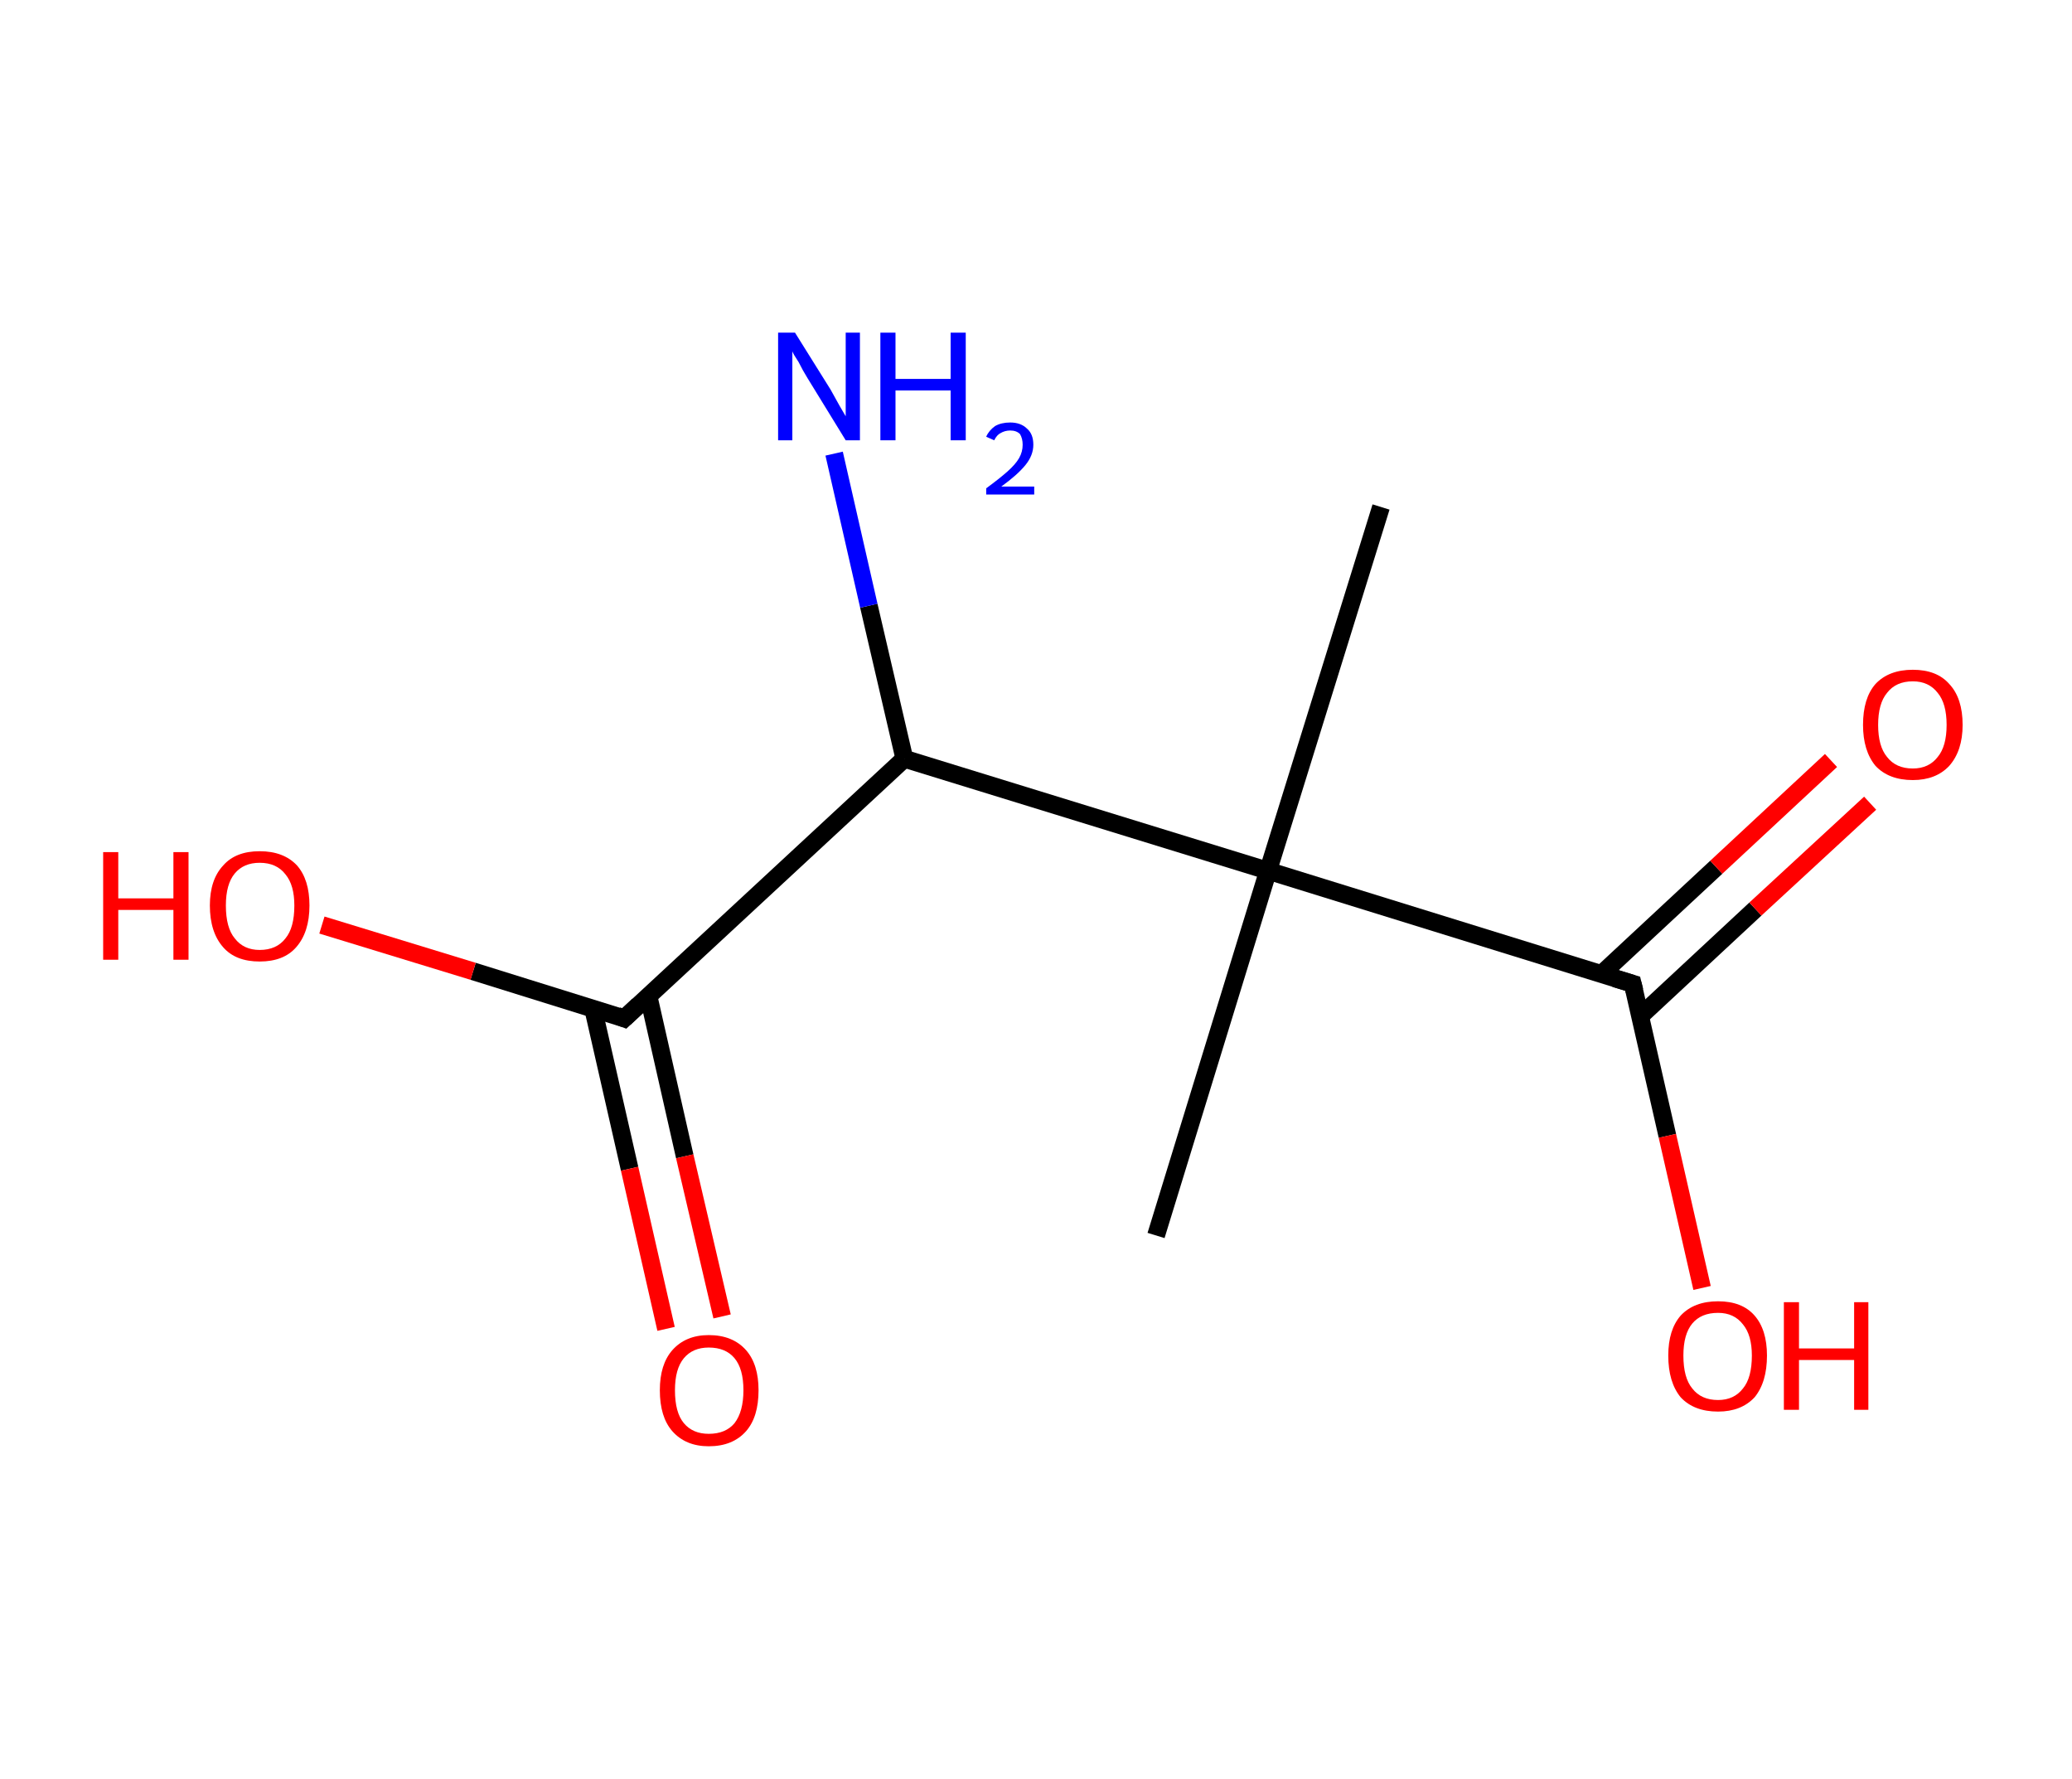 <?xml version='1.0' encoding='ASCII' standalone='yes'?>
<svg xmlns="http://www.w3.org/2000/svg" xmlns:rdkit="http://www.rdkit.org/xml" xmlns:xlink="http://www.w3.org/1999/xlink" version="1.1" baseProfile="full" xml:space="preserve" width="233px" height="200px" viewBox="0 0 233 200">
<!-- END OF HEADER -->
<rect style="opacity:1.0;fill:#FFFFFF;stroke:none" width="233.0" height="200.0" x="0.0" y="0.0"> </rect>
<path class="bond-0 atom-0 atom-1" d="M 155.3,57.0 L 142.6,97.9" style="fill:none;fill-rule:evenodd;stroke:#000000;stroke-width:2.0px;stroke-linecap:butt;stroke-linejoin:miter;stroke-opacity:1"/>
<path class="bond-1 atom-1 atom-2" d="M 142.6,97.9 L 130.0,138.9" style="fill:none;fill-rule:evenodd;stroke:#000000;stroke-width:2.0px;stroke-linecap:butt;stroke-linejoin:miter;stroke-opacity:1"/>
<path class="bond-2 atom-1 atom-3" d="M 142.6,97.9 L 183.6,110.6" style="fill:none;fill-rule:evenodd;stroke:#000000;stroke-width:2.0px;stroke-linecap:butt;stroke-linejoin:miter;stroke-opacity:1"/>
<path class="bond-3 atom-3 atom-4" d="M 184.5,114.2 L 197.4,102.2" style="fill:none;fill-rule:evenodd;stroke:#000000;stroke-width:2.0px;stroke-linecap:butt;stroke-linejoin:miter;stroke-opacity:1"/>
<path class="bond-3 atom-3 atom-4" d="M 197.4,102.2 L 210.3,90.3" style="fill:none;fill-rule:evenodd;stroke:#FF0000;stroke-width:2.0px;stroke-linecap:butt;stroke-linejoin:miter;stroke-opacity:1"/>
<path class="bond-3 atom-3 atom-4" d="M 180.1,109.5 L 193.0,97.5" style="fill:none;fill-rule:evenodd;stroke:#000000;stroke-width:2.0px;stroke-linecap:butt;stroke-linejoin:miter;stroke-opacity:1"/>
<path class="bond-3 atom-3 atom-4" d="M 193.0,97.5 L 205.9,85.5" style="fill:none;fill-rule:evenodd;stroke:#FF0000;stroke-width:2.0px;stroke-linecap:butt;stroke-linejoin:miter;stroke-opacity:1"/>
<path class="bond-4 atom-3 atom-5" d="M 183.6,110.6 L 187.5,127.7" style="fill:none;fill-rule:evenodd;stroke:#000000;stroke-width:2.0px;stroke-linecap:butt;stroke-linejoin:miter;stroke-opacity:1"/>
<path class="bond-4 atom-3 atom-5" d="M 187.5,127.7 L 191.4,144.8" style="fill:none;fill-rule:evenodd;stroke:#FF0000;stroke-width:2.0px;stroke-linecap:butt;stroke-linejoin:miter;stroke-opacity:1"/>
<path class="bond-5 atom-1 atom-6" d="M 142.6,97.9 L 101.7,85.3" style="fill:none;fill-rule:evenodd;stroke:#000000;stroke-width:2.0px;stroke-linecap:butt;stroke-linejoin:miter;stroke-opacity:1"/>
<path class="bond-6 atom-6 atom-7" d="M 101.7,85.3 L 97.7,68.1" style="fill:none;fill-rule:evenodd;stroke:#000000;stroke-width:2.0px;stroke-linecap:butt;stroke-linejoin:miter;stroke-opacity:1"/>
<path class="bond-6 atom-6 atom-7" d="M 97.7,68.1 L 93.8,51.0" style="fill:none;fill-rule:evenodd;stroke:#0000FF;stroke-width:2.0px;stroke-linecap:butt;stroke-linejoin:miter;stroke-opacity:1"/>
<path class="bond-7 atom-6 atom-8" d="M 101.7,85.3 L 70.2,114.5" style="fill:none;fill-rule:evenodd;stroke:#000000;stroke-width:2.0px;stroke-linecap:butt;stroke-linejoin:miter;stroke-opacity:1"/>
<path class="bond-8 atom-8 atom-9" d="M 66.7,113.4 L 70.8,131.4" style="fill:none;fill-rule:evenodd;stroke:#000000;stroke-width:2.0px;stroke-linecap:butt;stroke-linejoin:miter;stroke-opacity:1"/>
<path class="bond-8 atom-8 atom-9" d="M 70.8,131.4 L 74.9,149.4" style="fill:none;fill-rule:evenodd;stroke:#FF0000;stroke-width:2.0px;stroke-linecap:butt;stroke-linejoin:miter;stroke-opacity:1"/>
<path class="bond-8 atom-8 atom-9" d="M 72.9,111.9 L 77.0,130.0" style="fill:none;fill-rule:evenodd;stroke:#000000;stroke-width:2.0px;stroke-linecap:butt;stroke-linejoin:miter;stroke-opacity:1"/>
<path class="bond-8 atom-8 atom-9" d="M 77.0,130.0 L 81.2,148.0" style="fill:none;fill-rule:evenodd;stroke:#FF0000;stroke-width:2.0px;stroke-linecap:butt;stroke-linejoin:miter;stroke-opacity:1"/>
<path class="bond-9 atom-8 atom-10" d="M 70.2,114.5 L 53.2,109.2" style="fill:none;fill-rule:evenodd;stroke:#000000;stroke-width:2.0px;stroke-linecap:butt;stroke-linejoin:miter;stroke-opacity:1"/>
<path class="bond-9 atom-8 atom-10" d="M 53.2,109.2 L 36.2,104.0" style="fill:none;fill-rule:evenodd;stroke:#FF0000;stroke-width:2.0px;stroke-linecap:butt;stroke-linejoin:miter;stroke-opacity:1"/>
<path d="M 181.6,110.0 L 183.6,110.6 L 183.8,111.4" style="fill:none;stroke:#000000;stroke-width:2.0px;stroke-linecap:butt;stroke-linejoin:miter;stroke-opacity:1;"/>
<path d="M 71.8,113.0 L 70.2,114.5 L 69.4,114.2" style="fill:none;stroke:#000000;stroke-width:2.0px;stroke-linecap:butt;stroke-linejoin:miter;stroke-opacity:1;"/>
<path class="atom-4" d="M 209.5 81.5 Q 209.5 78.5, 210.9 76.9 Q 212.4 75.3, 215.1 75.3 Q 217.8 75.3, 219.2 76.9 Q 220.7 78.5, 220.7 81.5 Q 220.7 84.4, 219.2 86.1 Q 217.7 87.7, 215.1 87.7 Q 212.4 87.7, 210.9 86.1 Q 209.5 84.4, 209.5 81.5 M 215.1 86.4 Q 216.9 86.4, 217.9 85.1 Q 218.9 83.9, 218.9 81.5 Q 218.9 79.1, 217.9 77.9 Q 216.9 76.6, 215.1 76.6 Q 213.2 76.6, 212.2 77.9 Q 211.2 79.1, 211.2 81.5 Q 211.2 83.9, 212.2 85.1 Q 213.2 86.4, 215.1 86.4 " fill="#FF0000"/>
<path class="atom-5" d="M 187.6 152.4 Q 187.6 149.5, 189.0 147.9 Q 190.5 146.3, 193.2 146.3 Q 195.9 146.3, 197.3 147.9 Q 198.7 149.5, 198.7 152.4 Q 198.7 155.4, 197.3 157.1 Q 195.8 158.7, 193.2 158.7 Q 190.5 158.7, 189.0 157.1 Q 187.6 155.4, 187.6 152.4 M 193.2 157.4 Q 195.0 157.4, 196.0 156.1 Q 197.0 154.9, 197.0 152.4 Q 197.0 150.1, 196.0 148.9 Q 195.0 147.6, 193.2 147.6 Q 191.3 147.6, 190.3 148.8 Q 189.3 150.0, 189.3 152.4 Q 189.3 154.9, 190.3 156.1 Q 191.3 157.4, 193.2 157.4 " fill="#FF0000"/>
<path class="atom-5" d="M 200.6 146.4 L 202.3 146.4 L 202.3 151.6 L 208.5 151.6 L 208.5 146.4 L 210.1 146.4 L 210.1 158.5 L 208.5 158.5 L 208.5 152.9 L 202.3 152.9 L 202.3 158.5 L 200.6 158.5 L 200.6 146.4 " fill="#FF0000"/>
<path class="atom-7" d="M 89.4 37.4 L 93.4 43.8 Q 93.8 44.5, 94.4 45.6 Q 95.1 46.8, 95.1 46.8 L 95.1 37.4 L 96.7 37.4 L 96.7 49.5 L 95.1 49.5 L 90.8 42.5 Q 90.3 41.7, 89.8 40.7 Q 89.2 39.8, 89.1 39.5 L 89.1 49.5 L 87.5 49.5 L 87.5 37.4 L 89.4 37.4 " fill="#0000FF"/>
<path class="atom-7" d="M 99.0 37.4 L 100.7 37.4 L 100.7 42.6 L 106.9 42.6 L 106.9 37.4 L 108.6 37.4 L 108.6 49.5 L 106.9 49.5 L 106.9 43.9 L 100.7 43.9 L 100.7 49.5 L 99.0 49.5 L 99.0 37.4 " fill="#0000FF"/>
<path class="atom-7" d="M 110.9 49.1 Q 111.2 48.4, 111.9 47.9 Q 112.6 47.5, 113.6 47.5 Q 114.8 47.5, 115.5 48.2 Q 116.2 48.8, 116.2 50.0 Q 116.2 51.2, 115.3 52.3 Q 114.4 53.4, 112.6 54.7 L 116.3 54.7 L 116.3 55.6 L 110.9 55.6 L 110.9 54.9 Q 112.4 53.8, 113.3 53.0 Q 114.2 52.2, 114.6 51.5 Q 115.0 50.8, 115.0 50.0 Q 115.0 49.3, 114.7 48.8 Q 114.3 48.4, 113.6 48.4 Q 113.0 48.4, 112.5 48.7 Q 112.1 48.9, 111.8 49.5 L 110.9 49.1 " fill="#0000FF"/>
<path class="atom-9" d="M 74.2 156.3 Q 74.2 153.4, 75.6 151.8 Q 77.1 150.1, 79.7 150.1 Q 82.4 150.1, 83.9 151.8 Q 85.3 153.4, 85.3 156.3 Q 85.3 159.3, 83.9 160.9 Q 82.4 162.6, 79.7 162.6 Q 77.1 162.6, 75.6 160.9 Q 74.2 159.3, 74.2 156.3 M 79.7 161.2 Q 81.6 161.2, 82.6 160.0 Q 83.6 158.7, 83.6 156.3 Q 83.6 153.9, 82.6 152.7 Q 81.6 151.5, 79.7 151.5 Q 77.9 151.5, 76.9 152.7 Q 75.9 153.9, 75.9 156.3 Q 75.9 158.8, 76.9 160.0 Q 77.9 161.2, 79.7 161.2 " fill="#FF0000"/>
<path class="atom-10" d="M 11.6 95.8 L 13.3 95.8 L 13.3 101.0 L 19.5 101.0 L 19.5 95.8 L 21.2 95.8 L 21.2 107.9 L 19.5 107.9 L 19.5 102.3 L 13.3 102.3 L 13.3 107.9 L 11.6 107.9 L 11.6 95.8 " fill="#FF0000"/>
<path class="atom-10" d="M 23.6 101.8 Q 23.6 98.9, 25.1 97.3 Q 26.5 95.7, 29.2 95.7 Q 31.9 95.7, 33.4 97.3 Q 34.8 98.9, 34.8 101.8 Q 34.8 104.8, 33.3 106.5 Q 31.9 108.1, 29.2 108.1 Q 26.5 108.1, 25.1 106.5 Q 23.6 104.8, 23.6 101.8 M 29.2 106.8 Q 31.1 106.8, 32.1 105.5 Q 33.1 104.3, 33.1 101.8 Q 33.1 99.5, 32.1 98.3 Q 31.1 97.0, 29.2 97.0 Q 27.4 97.0, 26.4 98.2 Q 25.4 99.4, 25.4 101.8 Q 25.4 104.3, 26.4 105.5 Q 27.4 106.8, 29.2 106.8 " fill="#FF0000"/>
</svg>
